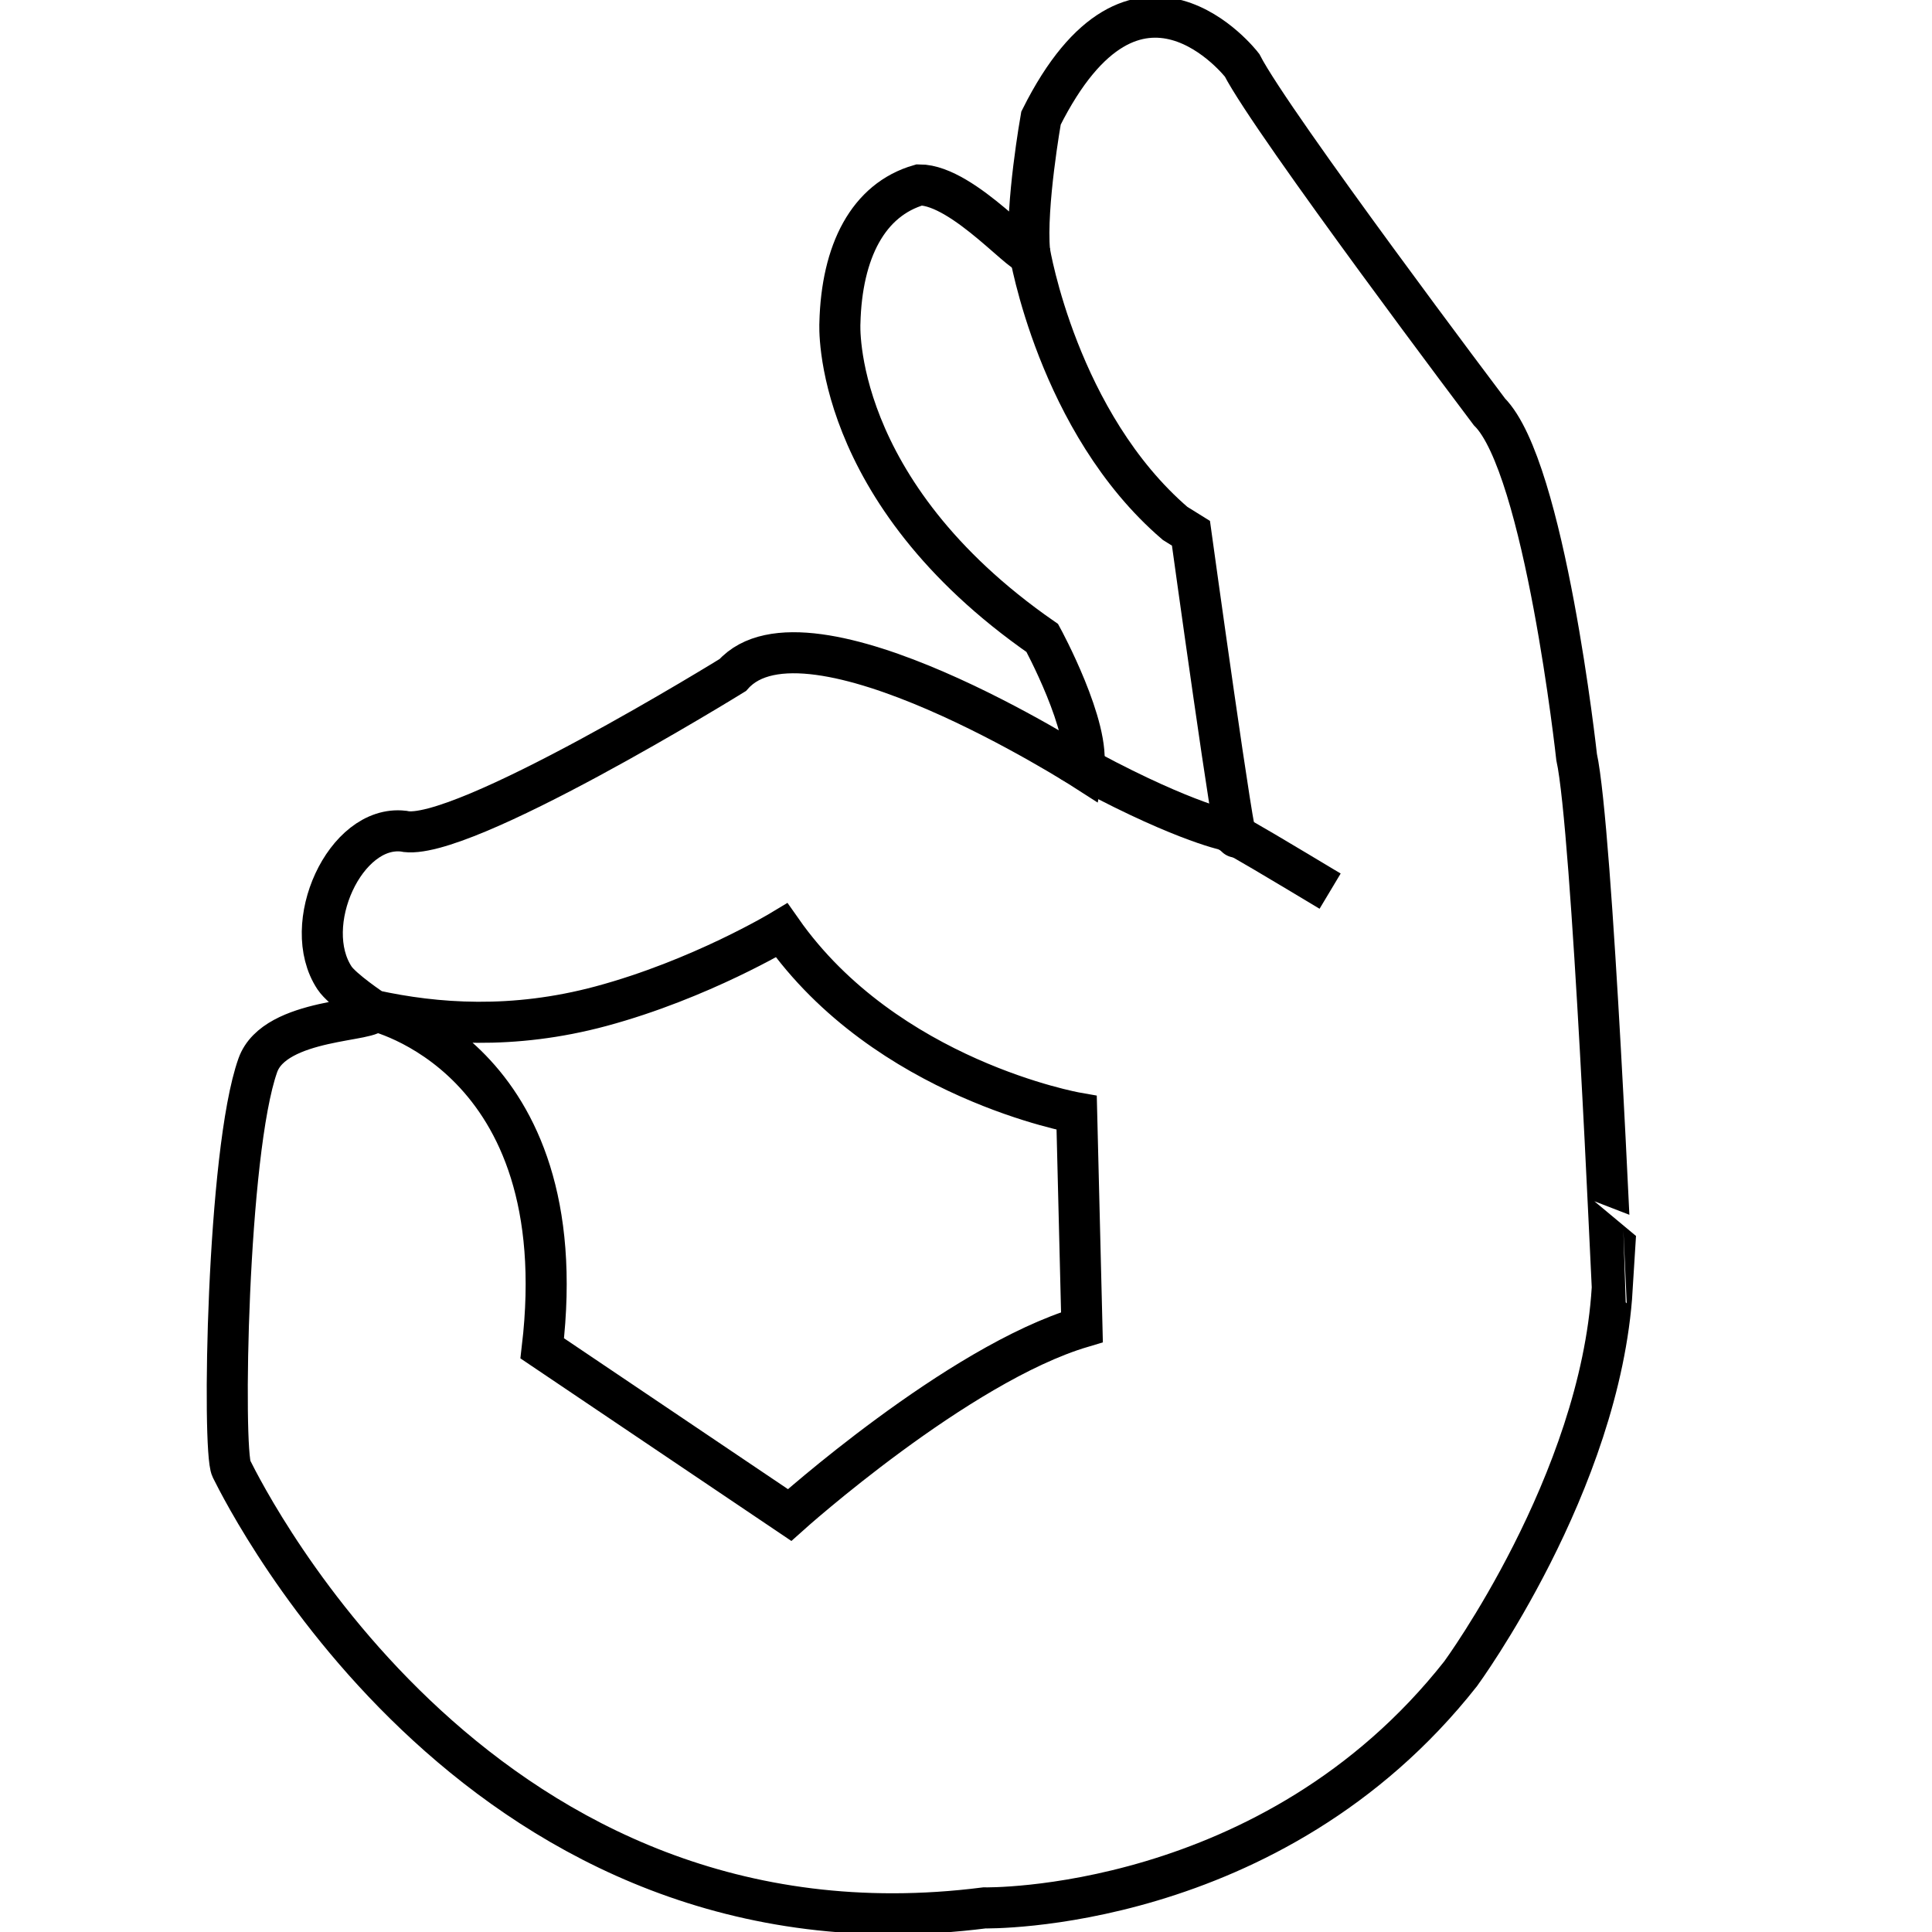 <?xml version="1.0" encoding="utf-8"?>
<!-- Generator: Adobe Illustrator 16.0.0, SVG Export Plug-In . SVG Version: 6.00 Build 0)  -->
<!DOCTYPE svg PUBLIC "-//W3C//DTD SVG 1.1//EN" "http://www.w3.org/Graphics/SVG/1.1/DTD/svg11.dtd">
<svg version="1.1" id="Layer_1" xmlns="http://www.w3.org/2000/svg" xmlns:xlink="http://www.w3.org/1999/xlink" x="0px" y="0px"
	 width="800px" height="800px" viewBox="0 0 800 800" enable-background="new 0 0 800 800" xml:space="preserve">
<g>
	<path fill="none" stroke="#000000" stroke-width="17" stroke-miterlimit="10" d="M652.842,313.471
		c0,0-13.122-119.958-36.127-142.963c0,0-89.885-119.155-102.409-143.503c0,0-43.813-56.974-83.253,21.902
		c0,0-6.446,36.308-4.725,55.168c0.571,6.284-26.999-27.509-45.646-27.509c-21.194,6.098-32.16,27.509-32.897,57.251
		c0,0-4.045,69.363,83.807,130.362c0,0,20.271,37.25,16.984,54.234c0,0-114.488-73.401-145.158-38.899
		c0,0-113.398,70.109-136.403,64.64C142.91,341.419,124,383,138.526,404.954c3.198,4.834,16.201,13.455,16.201,13.455
		c1.422,4.878-40.844,2.658-47.968,22.697c-12.812,36.035-14.694,159.55-10.952,167.048
		c7.377,14.774,104.776,208.154,311.829,181.862c0,0,118.864,2.453,197.18-96.952c0,0,57.833-78.877,62.764-159.397
		C667.579,533.667,659.414,343.05,652.842,313.471z M326.955,627.334l-102.428-69.018c14.286-121.316-69.8-139.907-69.8-139.907
		c25.662,5.605,57.638,8.052,94.139-1.77c41.088-11.055,74.81-31.404,74.81-31.404C367,447,445.824,460.826,445.824,460.826
		l2.192,88.733C396.544,564.891,326.955,627.334,326.955,627.334z"/>
	<path fill="none" stroke="#000000" stroke-width="17" stroke-miterlimit="10" d="M426.328,104.075
		c0,0,11.672,70.925,60.249,112.653l6.572,4.086c0,0,18.851,136.352,18.851,125.197"/>
	<path fill="none" stroke="#000000" stroke-width="17" stroke-miterlimit="10" d="M443.028,314.981
		c43.515,24.244,64.564,28.728,64.564,28.728c8.267,4.333,19.802,11.293,43.182,25.295"/>
</g>
</svg>
